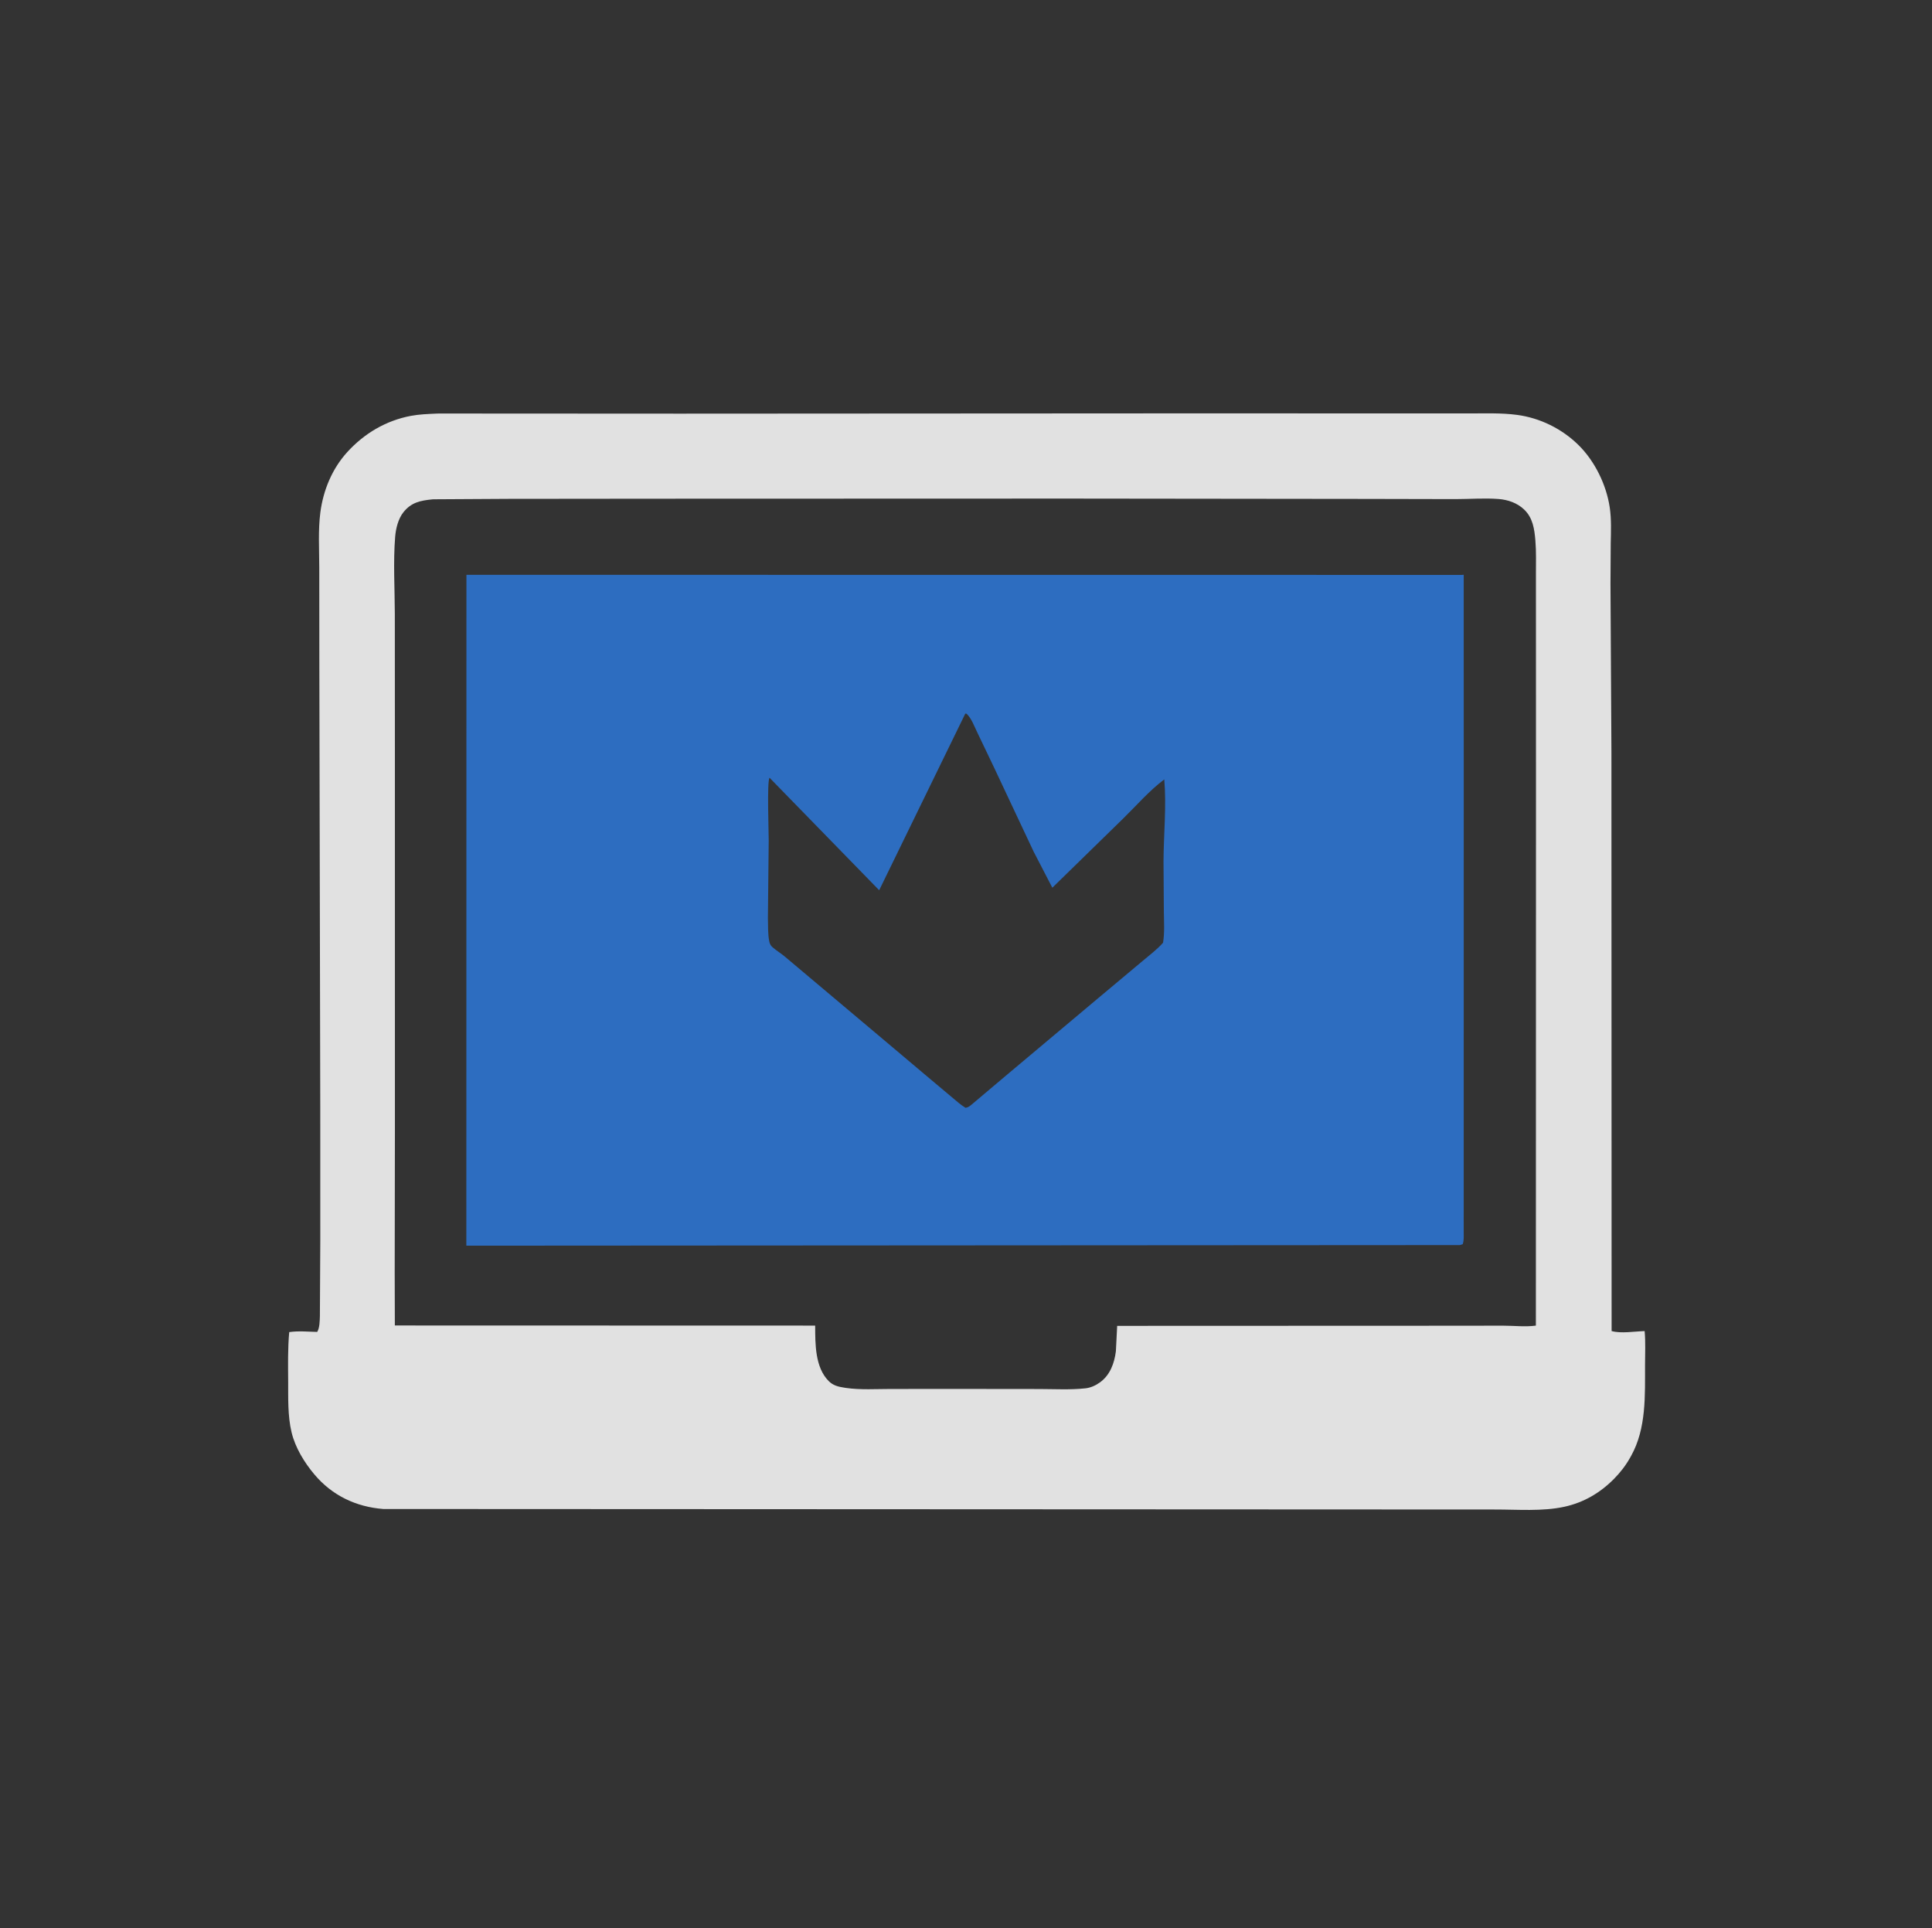 <?xml version="1.0" encoding="utf-8" ?>
<svg xmlns="http://www.w3.org/2000/svg" xmlns:xlink="http://www.w3.org/1999/xlink" width="512" height="511">
	<rect width="100%" height="100%" fill="#333333" stroke="none"/>
	<path fill="rgba(255,255,255,0.849)" d="M115.718 109.613L116.371 109.596L180.22 109.63L307.905 109.558L370.324 109.563L389.272 109.574C393.476 109.58 397.859 109.399 402.03 109.956C408.153 110.774 413.935 113.634 418.329 117.961C422.658 122.225 425.717 128.519 426.599 134.503C427.065 137.667 426.923 140.807 426.859 143.991L426.794 154.625L427.046 199.274L427.095 352.767C429.612 353.476 433.2 352.849 435.845 352.776C436.117 355.709 435.957 358.771 435.952 361.717C435.936 369.792 436.327 378.567 432.267 385.842L432.036 386.25C430.859 388.382 429.401 390.252 427.686 391.983C424.028 395.674 419.702 398.206 414.613 399.327C408.756 400.616 402.119 400.053 396.138 400.063L101.57 399.929C94.355 399.366 88.003 396.35 83.308 390.759C80.648 387.591 78.255 383.689 77.274 379.625C76.219 375.255 76.395 370.482 76.368 366.019C76.342 361.708 76.252 357.341 76.648 353.044C79.108 352.689 81.584 352.939 84.061 352.996C84.729 351.954 84.728 350.012 84.774 348.802L84.88 328.71L84.873 294.141L84.628 175.667L84.609 150.405C84.604 145.627 84.279 140.541 84.896 135.806C85.662 129.933 88.009 124.235 92.025 119.821C96.525 114.874 102.287 111.463 108.876 110.217C111.123 109.792 113.439 109.721 115.718 109.613ZM114.592 132.345C111.402 132.665 108.993 133.137 106.903 135.768C105.526 137.501 104.897 140.089 104.722 142.269C104.183 148.987 104.616 156.041 104.635 162.791L104.653 199.847L104.655 300.004L104.602 337.397L104.639 351.292L216.028 351.322C216.049 356.139 215.967 362.382 219.625 366.035C220.793 367.202 222.17 367.537 223.75 367.77L224.186 367.839C228.015 368.398 232.199 368.116 236.071 368.116L256.306 368.109L275.542 368.13C279.518 368.146 283.667 368.375 287.625 367.949C289.03 367.798 290.354 367.201 291.494 366.376C294.196 364.419 295.31 361.317 295.72 358.125L296.062 351.392L378.938 351.362L398.401 351.343C401.205 351.345 404.263 351.705 407.022 351.326L407.052 212.441L407.042 166.924L407.035 152.284C407.031 149.293 407.14 146.237 406.892 143.254C406.641 140.236 406.23 137.268 403.935 135.06C402.096 133.291 399.604 132.435 397.097 132.246C393.346 131.962 389.407 132.279 385.636 132.28L361.877 132.228L283.134 132.139L173.445 132.173L134.642 132.212L114.904 132.327L114.592 132.345Z"/>
	<path fill="#2d6dc0" d="M123.608 152.343L387.432 152.368L387.899 152.326L387.909 204.061L387.902 297.615L387.9 320.293L387.896 326.47C387.893 327.524 388.006 328.763 387.625 329.754L386.875 329.986L123.583 330.143L123.608 152.343ZM255.816 189.125L232.992 235.937L203.926 206.115C203.234 207.292 203.727 220.381 203.717 222.767L203.504 243.308C203.569 245.31 203.469 247.618 203.878 249.561C204.007 250.171 204.261 250.641 204.734 251.053C205.741 251.929 206.92 252.623 207.945 253.487L232.742 274.359L245.595 285.197L252.288 290.817C253.453 291.768 254.576 292.833 255.875 293.597C256.601 293.496 256.951 293.171 257.503 292.736L266.32 285.292L291.025 264.546L302.678 254.79C304.553 253.19 306.583 251.704 308.217 249.851C308.667 247.165 308.457 244.333 308.433 241.616L308.343 228.237C308.377 221.07 309.156 213.704 308.544 206.565C304.561 209.555 301.179 213.486 297.621 216.966L278.88 235.27L273.951 225.762L263.409 203.357L258.938 194.011C258.188 192.47 257.427 190.326 256.145 189.161L255.816 189.125Z"/>
</svg>
